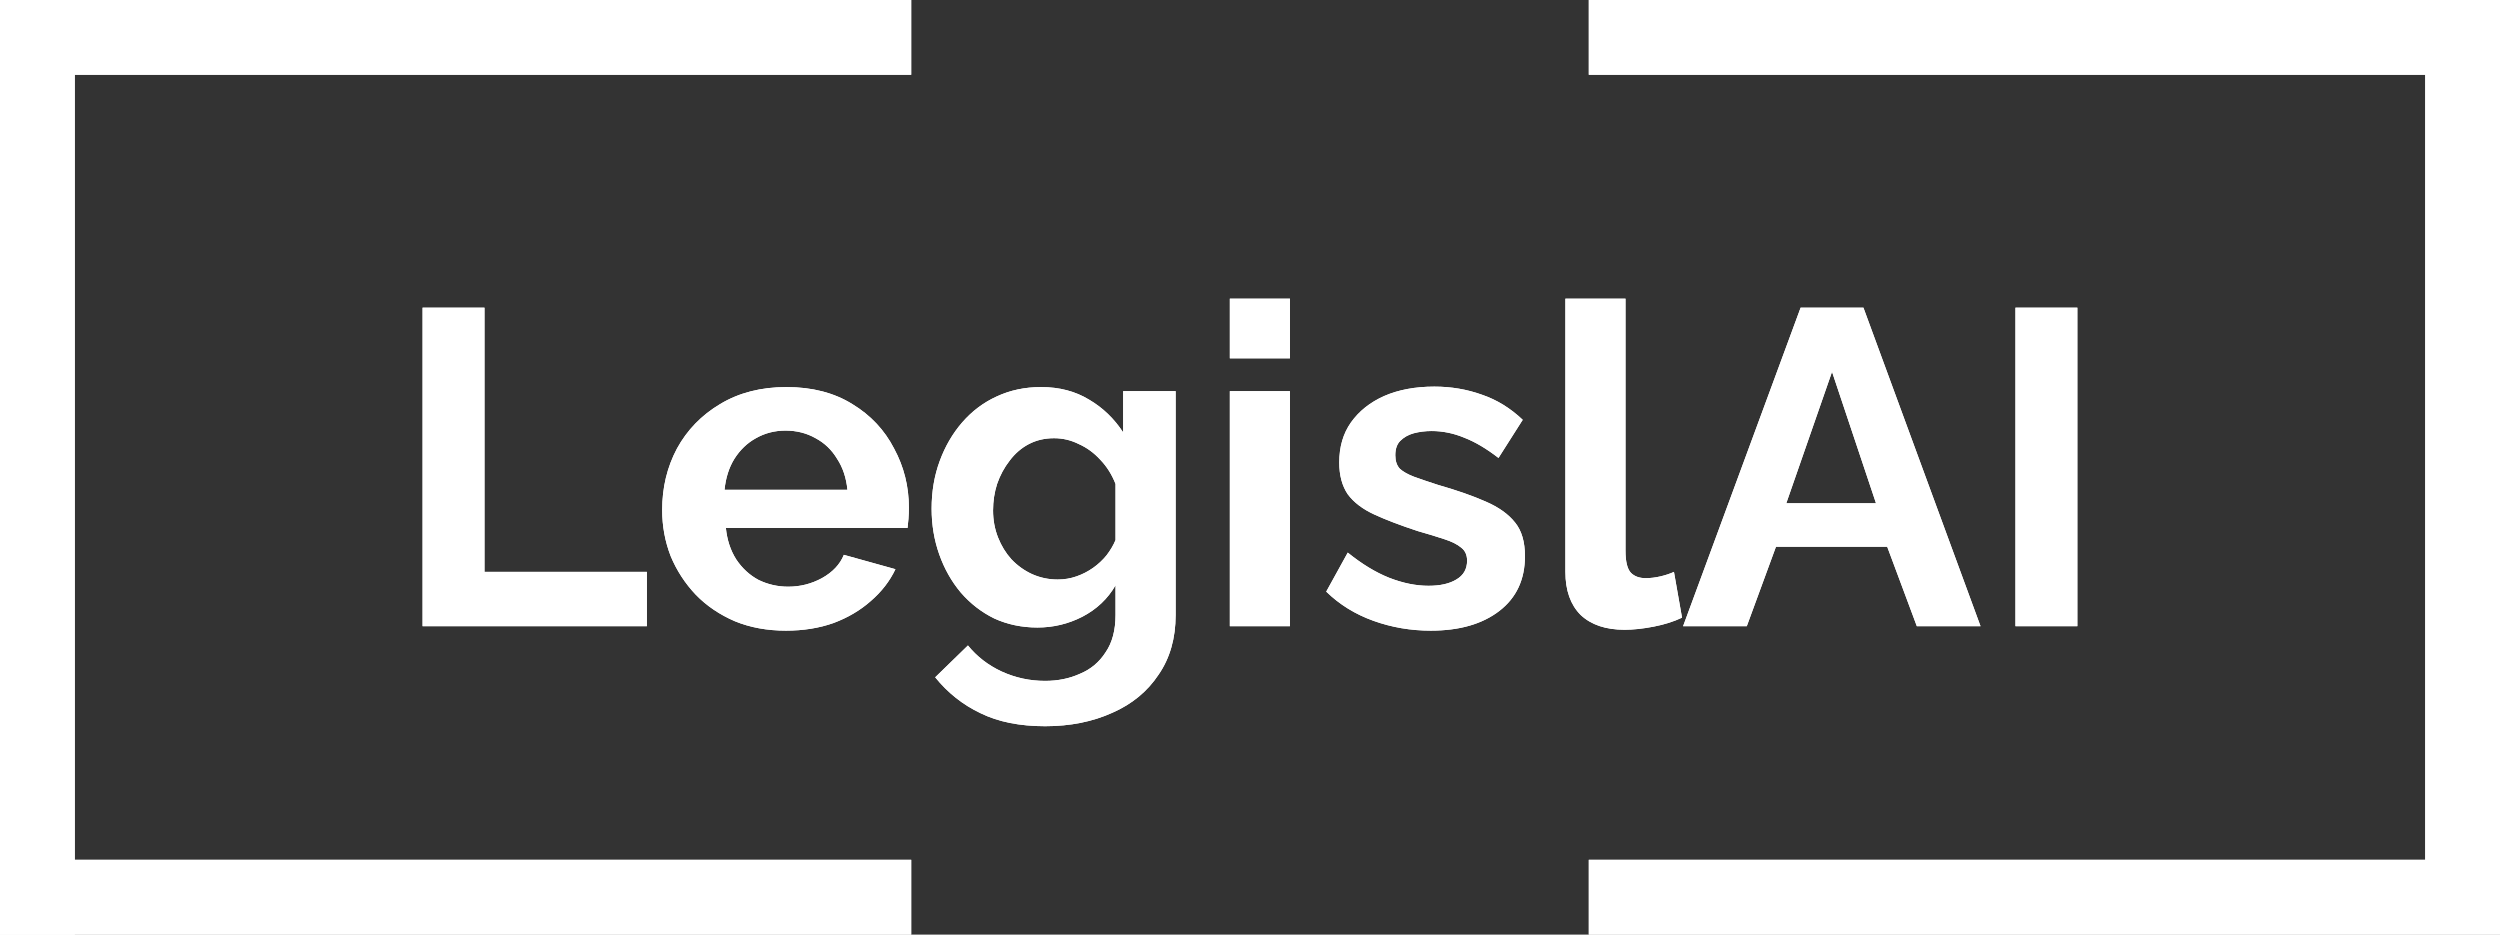 <svg width="535" height="200" viewBox="0 0 535 200" fill="none" xmlns="http://www.w3.org/2000/svg">
<rect x="0" y="0" width="535" height="200" fill="#333333" stroke="none"/>
<path d="M90.432 134V65.84H103.68V122.384H138.432V134H90.432ZM168.2 134.96C164.168 134.96 160.52 134.288 157.256 132.944C153.992 131.536 151.208 129.648 148.904 127.28C146.6 124.848 144.808 122.096 143.528 119.024C142.312 115.888 141.704 112.592 141.704 109.136C141.704 104.336 142.76 99.952 144.872 95.984C147.048 92.016 150.12 88.848 154.088 86.48C158.12 84.048 162.856 82.832 168.296 82.832C173.8 82.832 178.504 84.048 182.408 86.48C186.312 88.848 189.288 92.016 191.336 95.984C193.448 99.888 194.504 104.112 194.504 108.656C194.504 109.424 194.472 110.224 194.408 111.056C194.344 111.824 194.28 112.464 194.216 112.976H155.336C155.592 115.536 156.328 117.776 157.544 119.696C158.824 121.616 160.424 123.088 162.344 124.112C164.328 125.072 166.44 125.552 168.68 125.552C171.24 125.552 173.64 124.944 175.88 123.728C178.184 122.448 179.752 120.784 180.584 118.736L191.624 121.808C190.408 124.368 188.648 126.64 186.344 128.624C184.104 130.608 181.448 132.176 178.376 133.328C175.304 134.416 171.912 134.96 168.2 134.96ZM155.048 104.816H181.352C181.096 102.256 180.36 100.048 179.144 98.192C177.992 96.272 176.456 94.8 174.536 93.776C172.616 92.688 170.472 92.144 168.104 92.144C165.8 92.144 163.688 92.688 161.768 93.776C159.912 94.8 158.376 96.272 157.16 98.192C156.008 100.048 155.304 102.256 155.048 104.816ZM222.02 134.288C218.692 134.288 215.62 133.648 212.804 132.368C210.052 131.024 207.652 129.168 205.604 126.8C203.62 124.432 202.084 121.712 200.996 118.64C199.908 115.568 199.364 112.304 199.364 108.848C199.364 105.2 199.94 101.808 201.092 98.672C202.244 95.536 203.844 92.784 205.892 90.416C208.004 87.984 210.468 86.128 213.284 84.848C216.164 83.504 219.332 82.832 222.788 82.832C226.692 82.832 230.116 83.728 233.06 85.52C236.004 87.248 238.436 89.584 240.356 92.528V83.696H251.588V131.6C251.588 136.592 250.372 140.848 247.94 144.368C245.572 147.952 242.276 150.672 238.052 152.528C233.828 154.448 229.028 155.408 223.652 155.408C218.212 155.408 213.604 154.48 209.828 152.624C206.052 150.832 202.82 148.272 200.132 144.944L207.14 138.128C209.06 140.496 211.46 142.352 214.34 143.696C217.284 145.04 220.388 145.712 223.652 145.712C226.404 145.712 228.9 145.2 231.14 144.176C233.444 143.216 235.268 141.68 236.612 139.568C238.02 137.52 238.724 134.864 238.724 131.6V125.264C237.06 128.144 234.692 130.384 231.62 131.984C228.612 133.52 225.412 134.288 222.02 134.288ZM226.34 124.016C227.748 124.016 229.092 123.792 230.372 123.344C231.652 122.896 232.836 122.288 233.924 121.52C235.012 120.752 235.972 119.856 236.804 118.832C237.636 117.744 238.276 116.656 238.724 115.568V103.568C237.956 101.584 236.868 99.856 235.46 98.384C234.116 96.912 232.58 95.792 230.852 95.024C229.188 94.192 227.428 93.776 225.572 93.776C223.588 93.776 221.796 94.192 220.196 95.024C218.596 95.856 217.22 97.04 216.068 98.576C214.916 100.048 214.02 101.712 213.38 103.568C212.804 105.36 212.516 107.248 212.516 109.232C212.516 111.28 212.868 113.2 213.572 114.992C214.276 116.784 215.236 118.352 216.452 119.696C217.732 121.04 219.204 122.096 220.868 122.864C222.596 123.632 224.42 124.016 226.34 124.016ZM263.184 134V83.696H276.048V134H263.184ZM263.184 76.688V63.92H276.048V76.688H263.184ZM306.181 134.96C301.893 134.96 297.797 134.256 293.893 132.848C289.989 131.44 286.629 129.36 283.813 126.608L288.421 118.256C291.429 120.688 294.373 122.48 297.253 123.632C300.197 124.784 303.013 125.36 305.701 125.36C308.197 125.36 310.181 124.912 311.653 124.016C313.189 123.12 313.957 121.776 313.957 119.984C313.957 118.768 313.541 117.84 312.709 117.2C311.877 116.496 310.661 115.888 309.061 115.376C307.525 114.864 305.637 114.288 303.397 113.648C299.685 112.432 296.581 111.248 294.085 110.096C291.589 108.944 289.701 107.504 288.421 105.776C287.205 103.984 286.597 101.712 286.597 98.96C286.597 95.632 287.429 92.784 289.093 90.416C290.821 87.984 293.189 86.096 296.197 84.752C299.269 83.408 302.853 82.736 306.949 82.736C310.533 82.736 313.925 83.312 317.125 84.464C320.325 85.552 323.237 87.344 325.861 89.84L320.677 98C318.117 96.016 315.685 94.576 313.381 93.68C311.077 92.72 308.741 92.24 306.373 92.24C305.029 92.24 303.749 92.4 302.533 92.72C301.381 93.04 300.421 93.584 299.653 94.352C298.949 95.056 298.597 96.08 298.597 97.424C298.597 98.64 298.917 99.6 299.557 100.304C300.261 100.944 301.285 101.52 302.629 102.032C304.037 102.544 305.733 103.12 307.717 103.76C311.749 104.912 315.141 106.096 317.893 107.312C320.709 108.528 322.821 110.032 324.229 111.824C325.637 113.552 326.341 115.952 326.341 119.024C326.341 124.016 324.517 127.92 320.869 130.736C317.221 133.552 312.325 134.96 306.181 134.96ZM334.994 63.92H347.858V117.872C347.858 120.176 348.242 121.744 349.01 122.576C349.778 123.344 350.834 123.728 352.178 123.728C353.202 123.728 354.258 123.6 355.346 123.344C356.434 123.088 357.394 122.768 358.226 122.384L359.954 132.176C358.226 133.008 356.21 133.648 353.906 134.096C351.602 134.544 349.522 134.768 347.666 134.768C343.634 134.768 340.498 133.712 338.258 131.6C336.082 129.424 334.994 126.352 334.994 122.384V63.92ZM385.335 65.84H398.775L423.831 134H410.199L403.863 117.008H380.055L373.815 134H360.183L385.335 65.84ZM401.463 107.696L392.055 79.568L382.263 107.696H401.463ZM431.307 134V65.84H444.555V134H431.307Z" fill="white"/>
<line x1="195" y1="8" y2="8" stroke="white" stroke-width="16"/>
<line x1="195" y1="192" y2="192" stroke="white" stroke-width="16"/>
<line x1="8" y1="200" x2="8" y2="5" stroke="white" stroke-width="16"/>
<line x1="340" y1="192" x2="535" y2="192" stroke="white" stroke-width="16"/>
<line x1="340" y1="8" x2="535" y2="8" stroke="white" stroke-width="16"/>
<line x1="527" x2="527" y2="195" stroke="white" stroke-width="16"/>
<path d="M90.432 134V65.84H103.68V122.384H138.432V134H90.432ZM168.2 134.96C164.168 134.96 160.52 134.288 157.256 132.944C153.992 131.536 151.208 129.648 148.904 127.28C146.6 124.848 144.808 122.096 143.528 119.024C142.312 115.888 141.704 112.592 141.704 109.136C141.704 104.336 142.76 99.952 144.872 95.984C147.048 92.016 150.12 88.848 154.088 86.48C158.12 84.048 162.856 82.832 168.296 82.832C173.8 82.832 178.504 84.048 182.408 86.48C186.312 88.848 189.288 92.016 191.336 95.984C193.448 99.888 194.504 104.112 194.504 108.656C194.504 109.424 194.472 110.224 194.408 111.056C194.344 111.824 194.28 112.464 194.216 112.976H155.336C155.592 115.536 156.328 117.776 157.544 119.696C158.824 121.616 160.424 123.088 162.344 124.112C164.328 125.072 166.44 125.552 168.68 125.552C171.24 125.552 173.64 124.944 175.88 123.728C178.184 122.448 179.752 120.784 180.584 118.736L191.624 121.808C190.408 124.368 188.648 126.64 186.344 128.624C184.104 130.608 181.448 132.176 178.376 133.328C175.304 134.416 171.912 134.96 168.2 134.96ZM155.048 104.816H181.352C181.096 102.256 180.36 100.048 179.144 98.192C177.992 96.272 176.456 94.8 174.536 93.776C172.616 92.688 170.472 92.144 168.104 92.144C165.8 92.144 163.688 92.688 161.768 93.776C159.912 94.8 158.376 96.272 157.16 98.192C156.008 100.048 155.304 102.256 155.048 104.816ZM222.02 134.288C218.692 134.288 215.62 133.648 212.804 132.368C210.052 131.024 207.652 129.168 205.604 126.8C203.62 124.432 202.084 121.712 200.996 118.64C199.908 115.568 199.364 112.304 199.364 108.848C199.364 105.2 199.94 101.808 201.092 98.672C202.244 95.536 203.844 92.784 205.892 90.416C208.004 87.984 210.468 86.128 213.284 84.848C216.164 83.504 219.332 82.832 222.788 82.832C226.692 82.832 230.116 83.728 233.06 85.52C236.004 87.248 238.436 89.584 240.356 92.528V83.696H251.588V131.6C251.588 136.592 250.372 140.848 247.94 144.368C245.572 147.952 242.276 150.672 238.052 152.528C233.828 154.448 229.028 155.408 223.652 155.408C218.212 155.408 213.604 154.48 209.828 152.624C206.052 150.832 202.82 148.272 200.132 144.944L207.14 138.128C209.06 140.496 211.46 142.352 214.34 143.696C217.284 145.04 220.388 145.712 223.652 145.712C226.404 145.712 228.9 145.2 231.14 144.176C233.444 143.216 235.268 141.68 236.612 139.568C238.02 137.52 238.724 134.864 238.724 131.6V125.264C237.06 128.144 234.692 130.384 231.62 131.984C228.612 133.52 225.412 134.288 222.02 134.288ZM226.34 124.016C227.748 124.016 229.092 123.792 230.372 123.344C231.652 122.896 232.836 122.288 233.924 121.52C235.012 120.752 235.972 119.856 236.804 118.832C237.636 117.744 238.276 116.656 238.724 115.568V103.568C237.956 101.584 236.868 99.856 235.46 98.384C234.116 96.912 232.58 95.792 230.852 95.024C229.188 94.192 227.428 93.776 225.572 93.776C223.588 93.776 221.796 94.192 220.196 95.024C218.596 95.856 217.22 97.04 216.068 98.576C214.916 100.048 214.02 101.712 213.38 103.568C212.804 105.36 212.516 107.248 212.516 109.232C212.516 111.28 212.868 113.2 213.572 114.992C214.276 116.784 215.236 118.352 216.452 119.696C217.732 121.04 219.204 122.096 220.868 122.864C222.596 123.632 224.42 124.016 226.34 124.016ZM263.184 134V83.696H276.048V134H263.184ZM263.184 76.688V63.92H276.048V76.688H263.184ZM306.181 134.96C301.893 134.96 297.797 134.256 293.893 132.848C289.989 131.44 286.629 129.36 283.813 126.608L288.421 118.256C291.429 120.688 294.373 122.48 297.253 123.632C300.197 124.784 303.013 125.36 305.701 125.36C308.197 125.36 310.181 124.912 311.653 124.016C313.189 123.12 313.957 121.776 313.957 119.984C313.957 118.768 313.541 117.84 312.709 117.2C311.877 116.496 310.661 115.888 309.061 115.376C307.525 114.864 305.637 114.288 303.397 113.648C299.685 112.432 296.581 111.248 294.085 110.096C291.589 108.944 289.701 107.504 288.421 105.776C287.205 103.984 286.597 101.712 286.597 98.96C286.597 95.632 287.429 92.784 289.093 90.416C290.821 87.984 293.189 86.096 296.197 84.752C299.269 83.408 302.853 82.736 306.949 82.736C310.533 82.736 313.925 83.312 317.125 84.464C320.325 85.552 323.237 87.344 325.861 89.84L320.677 98C318.117 96.016 315.685 94.576 313.381 93.68C311.077 92.72 308.741 92.24 306.373 92.24C305.029 92.24 303.749 92.4 302.533 92.72C301.381 93.04 300.421 93.584 299.653 94.352C298.949 95.056 298.597 96.08 298.597 97.424C298.597 98.64 298.917 99.6 299.557 100.304C300.261 100.944 301.285 101.52 302.629 102.032C304.037 102.544 305.733 103.12 307.717 103.76C311.749 104.912 315.141 106.096 317.893 107.312C320.709 108.528 322.821 110.032 324.229 111.824C325.637 113.552 326.341 115.952 326.341 119.024C326.341 124.016 324.517 127.92 320.869 130.736C317.221 133.552 312.325 134.96 306.181 134.96ZM334.994 63.92H347.858V117.872C347.858 120.176 348.242 121.744 349.01 122.576C349.778 123.344 350.834 123.728 352.178 123.728C353.202 123.728 354.258 123.6 355.346 123.344C356.434 123.088 357.394 122.768 358.226 122.384L359.954 132.176C358.226 133.008 356.21 133.648 353.906 134.096C351.602 134.544 349.522 134.768 347.666 134.768C343.634 134.768 340.498 133.712 338.258 131.6C336.082 129.424 334.994 126.352 334.994 122.384V63.92ZM385.335 65.84H398.775L423.831 134H410.199L403.863 117.008H380.055L373.815 134H360.183L385.335 65.84ZM401.463 107.696L392.055 79.568L382.263 107.696H401.463ZM431.307 134V65.84H444.555V134H431.307Z" fill="white"/>
<line x1="195" y1="8" y2="8" stroke="white" stroke-width="16"/>
<line x1="195" y1="192" y2="192" stroke="white" stroke-width="16"/>
<line x1="8" y1="200" x2="8" y2="5" stroke="white" stroke-width="16"/>
<line x1="340" y1="192" x2="535" y2="192" stroke="white" stroke-width="16"/>
<line x1="340" y1="8" x2="535" y2="8" stroke="white" stroke-width="16"/>
<line x1="527" x2="527" y2="195" stroke="white" stroke-width="16"/>
</svg>
